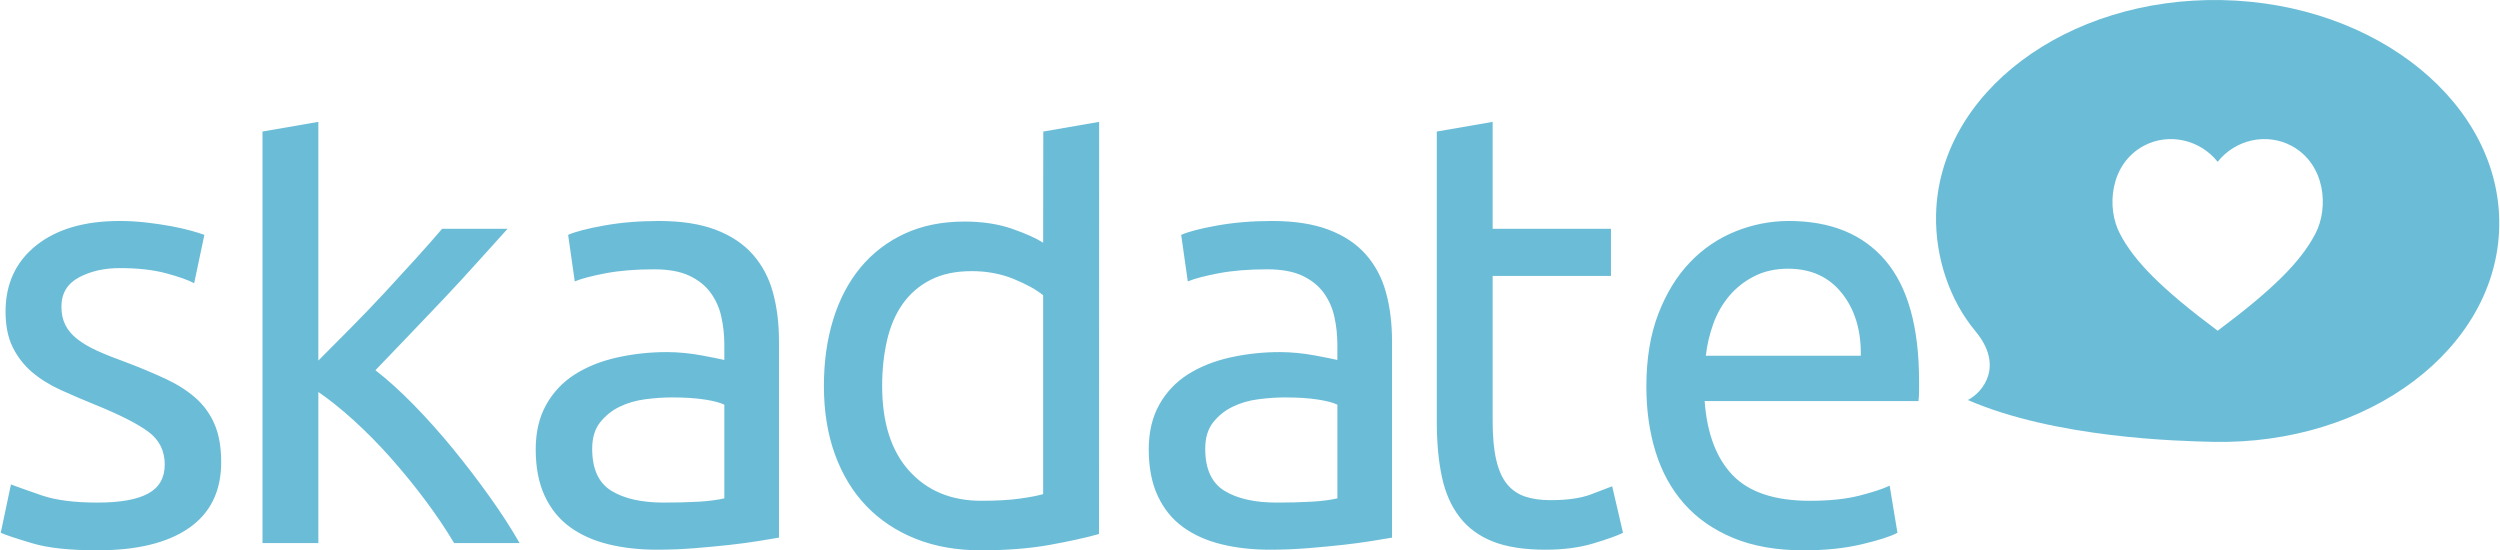 <svg width="159" height="35" viewBox="0 0 159 35" fill="none" xmlns="http://www.w3.org/2000/svg">
<g clip-path="url(#clip0_4095_2886)">
<path d="M6.198 31.964C7.65 31.964 8.725 31.772 9.426 31.387C10.127 31.003 10.477 30.388 10.477 29.543C10.477 28.672 10.132 27.98 9.445 27.467C8.758 26.955 7.624 26.378 6.045 25.738C5.306 25.441 4.573 25.127 3.848 24.796C3.148 24.476 2.543 24.098 2.034 23.663C1.524 23.227 1.108 22.69 0.811 22.087C0.506 21.471 0.353 20.717 0.353 19.819C0.353 18.051 1.002 16.648 2.301 15.61C3.599 14.573 5.37 14.054 7.611 14.054C8.171 14.054 8.732 14.086 9.292 14.15C9.852 14.214 10.375 14.291 10.859 14.38C11.289 14.458 11.716 14.554 12.139 14.668C12.507 14.771 12.794 14.86 12.998 14.937L12.349 18.012C11.967 17.808 11.368 17.596 10.553 17.378C9.738 17.16 8.757 17.051 7.611 17.051C6.618 17.051 5.752 17.25 5.014 17.647C4.275 18.044 3.906 18.665 3.906 19.511C3.906 19.947 3.989 20.331 4.154 20.664C4.32 20.997 4.575 21.299 4.918 21.567C5.263 21.836 5.688 22.086 6.199 22.317C6.707 22.547 7.319 22.792 8.032 23.047C8.885 23.368 9.726 23.721 10.553 24.104C11.292 24.45 11.922 24.853 12.444 25.314C12.965 25.774 13.376 26.346 13.648 26.987C13.928 27.64 14.068 28.441 14.068 29.388C14.068 31.233 13.386 32.63 12.024 33.578C10.661 34.526 8.719 35 6.199 35C4.441 35 3.066 34.853 2.072 34.558C1.079 34.264 0.403 34.04 0.047 33.886L0.696 30.811C1.103 30.965 1.753 31.196 2.644 31.503C3.536 31.811 4.72 31.964 6.198 31.964ZM23.877 23.547C24.641 24.137 25.449 24.867 26.303 25.738C27.185 26.641 28.026 27.584 28.825 28.562C29.641 29.561 30.425 30.586 31.173 31.637C31.912 32.675 32.536 33.642 33.046 34.539H28.882C28.347 33.642 27.729 32.726 27.029 31.791C26.328 30.855 25.596 29.96 24.832 29.1C24.097 28.272 23.319 27.483 22.501 26.737C21.712 26.02 20.96 25.418 20.247 24.931V34.539H16.695V8.365L20.247 7.75V22.932L22.272 20.895C23.011 20.151 23.737 19.395 24.45 18.627C25.129 17.894 25.804 17.158 26.475 16.417C27.111 15.712 27.659 15.091 28.117 14.553H32.281C31.641 15.254 31.004 15.958 30.372 16.667C29.669 17.451 28.956 18.227 28.232 18.992C27.493 19.774 26.748 20.555 25.997 21.337C25.245 22.118 24.539 22.856 23.877 23.547ZM41.904 14.054C43.329 14.054 44.533 14.24 45.513 14.611C46.493 14.983 47.283 15.509 47.882 16.188C48.48 16.867 48.907 17.674 49.162 18.609C49.416 19.544 49.544 20.575 49.544 21.703V34.193C49.238 34.245 48.811 34.315 48.264 34.405C47.716 34.495 47.099 34.578 46.411 34.655C45.724 34.731 44.978 34.801 44.176 34.866C43.373 34.929 42.577 34.961 41.788 34.961C40.667 34.961 39.636 34.847 38.694 34.615C37.752 34.385 36.937 34.02 36.249 33.52C35.561 33.021 35.026 32.362 34.644 31.541C34.262 30.722 34.071 29.735 34.071 28.582C34.071 27.48 34.293 26.532 34.74 25.738C35.175 24.954 35.799 24.293 36.554 23.816C37.319 23.329 38.209 22.97 39.229 22.74C40.282 22.505 41.358 22.389 42.438 22.393C42.794 22.393 43.163 22.413 43.545 22.451C43.928 22.489 44.291 22.541 44.634 22.605C44.977 22.669 45.276 22.727 45.531 22.778C45.786 22.83 45.964 22.868 46.067 22.894V21.894C46.067 21.305 46.003 20.722 45.876 20.146C45.757 19.59 45.523 19.066 45.188 18.608C44.857 18.161 44.405 17.801 43.832 17.532C43.258 17.263 42.514 17.129 41.597 17.129C40.425 17.129 39.4 17.212 38.521 17.379C37.643 17.546 36.986 17.719 36.554 17.897L36.133 14.937C36.592 14.733 37.356 14.534 38.426 14.342C39.497 14.15 40.655 14.054 41.904 14.054ZM42.209 31.964C42.954 31.966 43.7 31.947 44.444 31.907C45.093 31.868 45.634 31.797 46.068 31.695V25.738C45.812 25.61 45.399 25.501 44.826 25.411C44.253 25.322 43.559 25.276 42.744 25.276C42.209 25.276 41.642 25.314 41.044 25.392C40.446 25.469 39.898 25.629 39.401 25.872C38.917 26.106 38.492 26.448 38.16 26.872C37.828 27.294 37.663 27.852 37.663 28.543C37.663 29.825 38.07 30.715 38.885 31.215C39.701 31.714 40.808 31.964 42.209 31.964ZM66.353 8.366L69.905 7.751L69.897 33.963C69.082 34.193 68.037 34.424 66.764 34.655C65.491 34.885 64.026 35 62.371 35C60.843 35 59.468 34.757 58.245 34.27C57.023 33.783 55.978 33.092 55.112 32.195C54.246 31.298 53.577 30.202 53.106 28.908C52.635 27.614 52.4 26.16 52.4 24.546C52.4 23.008 52.597 21.599 52.992 20.318C53.387 19.037 53.967 17.935 54.73 17.012C55.495 16.091 56.43 15.373 57.538 14.86C58.645 14.348 59.912 14.091 61.339 14.091C62.485 14.091 63.497 14.246 64.376 14.553C65.255 14.86 65.91 15.155 66.344 15.437L66.353 8.366ZM66.345 18.781C65.911 18.423 65.287 18.077 64.472 17.743C63.657 17.41 62.766 17.244 61.798 17.244C60.779 17.244 59.907 17.43 59.181 17.801C58.472 18.158 57.862 18.686 57.405 19.338C56.946 19.991 56.615 20.767 56.411 21.664C56.207 22.561 56.105 23.522 56.105 24.546C56.105 26.879 56.679 28.678 57.825 29.947C58.971 31.215 60.499 31.849 62.409 31.849C63.377 31.849 64.186 31.805 64.835 31.714C65.485 31.624 65.987 31.529 66.344 31.426V18.781H66.345ZM80.892 14.054C82.319 14.054 83.522 14.24 84.503 14.611C85.482 14.983 86.273 15.509 86.871 16.188C87.469 16.867 87.896 17.674 88.151 18.609C88.405 19.544 88.533 20.575 88.533 21.703V34.193C88.227 34.245 87.8 34.315 87.253 34.405C86.705 34.495 86.088 34.578 85.4 34.655C84.713 34.731 83.968 34.801 83.165 34.866C82.363 34.929 81.566 34.961 80.778 34.961C79.657 34.961 78.625 34.847 77.683 34.615C76.741 34.385 75.926 34.02 75.238 33.52C74.551 33.021 74.016 32.362 73.634 31.541C73.252 30.722 73.06 29.735 73.06 28.582C73.06 27.48 73.283 26.532 73.729 25.738C74.164 24.954 74.788 24.293 75.543 23.816C76.308 23.329 77.199 22.97 78.218 22.74C79.272 22.505 80.348 22.389 81.427 22.393C81.783 22.393 82.153 22.413 82.534 22.451C82.899 22.487 83.263 22.539 83.623 22.605C83.923 22.66 84.222 22.718 84.52 22.778C84.775 22.83 84.953 22.868 85.056 22.894V21.894C85.056 21.305 84.992 20.722 84.865 20.146C84.746 19.59 84.512 19.066 84.177 18.608C83.846 18.161 83.394 17.801 82.821 17.532C82.247 17.263 81.503 17.129 80.586 17.129C79.414 17.129 78.389 17.212 77.51 17.379C76.632 17.546 75.975 17.719 75.543 17.897L75.123 14.937C75.581 14.733 76.345 14.534 77.415 14.342C78.486 14.15 79.644 14.054 80.892 14.054ZM81.198 31.964C81.944 31.966 82.689 31.947 83.433 31.907C84.083 31.868 84.623 31.797 85.057 31.695V25.738C84.802 25.61 84.389 25.501 83.816 25.411C83.242 25.322 82.549 25.276 81.733 25.276C81.198 25.276 80.631 25.314 80.033 25.392C79.435 25.469 78.887 25.629 78.391 25.872C77.906 26.106 77.482 26.448 77.149 26.872C76.818 27.294 76.653 27.852 76.653 28.543C76.653 29.825 77.06 30.715 77.875 31.215C78.69 31.714 79.797 31.964 81.198 31.964ZM94.933 14.553H102.458V17.551H94.933V26.775C94.933 27.774 95.009 28.601 95.162 29.254C95.315 29.908 95.544 30.421 95.849 30.791C96.155 31.163 96.537 31.426 96.996 31.58C97.455 31.733 97.989 31.81 98.6 31.81C99.67 31.81 100.53 31.689 101.179 31.445C101.633 31.277 102.085 31.104 102.535 30.927L103.223 33.886C102.866 34.066 102.242 34.289 101.351 34.558C100.459 34.827 99.441 34.961 98.295 34.961C96.944 34.961 95.83 34.789 94.952 34.443C94.074 34.097 93.366 33.578 92.832 32.887C92.297 32.195 91.921 31.343 91.705 30.331C91.488 29.319 91.38 28.147 91.38 26.814V8.366L94.933 7.751V14.553ZM104.709 24.585C104.709 22.817 104.963 21.273 105.473 19.953C105.982 18.634 106.658 17.538 107.498 16.667C108.315 15.812 109.305 15.143 110.402 14.707C111.471 14.277 112.612 14.055 113.763 14.054C116.438 14.054 118.487 14.893 119.914 16.571C121.34 18.25 122.053 20.806 122.053 24.239V24.835C122.053 25.079 122.04 25.303 122.016 25.508H108.415C108.568 27.583 109.166 29.158 110.211 30.235C111.255 31.311 112.885 31.85 115.101 31.85C116.349 31.85 117.399 31.741 118.253 31.523C119.106 31.305 119.749 31.094 120.182 30.889L120.678 33.886C120.245 34.117 119.488 34.361 118.405 34.617C117.322 34.873 116.094 35.001 114.718 35.001C112.986 35.001 111.49 34.738 110.23 34.213C108.969 33.688 107.931 32.964 107.116 32.042C106.301 31.12 105.696 30.024 105.301 28.756C104.906 27.486 104.709 26.097 104.709 24.585ZM118.347 22.625C118.373 21.01 117.971 19.685 117.144 18.647C116.316 17.609 115.176 17.09 113.725 17.09C112.909 17.09 112.19 17.251 111.567 17.571C110.961 17.877 110.421 18.301 109.981 18.82C109.541 19.344 109.199 19.942 108.969 20.588C108.728 21.245 108.568 21.929 108.491 22.625H118.347Z" fill="#6BBDD7"/>
<path d="M141.316 0.005C131.429 -0.19 123.284 5.915 123.133 13.68C123.078 16.377 124.002 19.104 125.638 21.064H125.636C127.458 23.247 126.148 24.928 125.156 25.442C130.72 27.855 138.537 28.056 140.771 28.102C150.657 28.3 158.801 22.169 158.951 14.407C159.103 6.647 151.206 0.202 141.316 0.005ZM147.255 14.868C146.353 16.605 144.625 18.359 141.044 21.035C137.461 18.359 135.732 16.605 134.829 14.868C133.953 13.209 134.19 10.433 136.338 9.277C137.916 8.426 139.916 8.87 141.044 10.291C142.164 8.87 144.169 8.426 145.744 9.277C147.894 10.433 148.13 13.21 147.255 14.868Z" fill="#6BBDD7"/>
</g>
<defs>
<clipPath id="clip0_4095_2886">
<rect width="159" height="35" fill="white"/>
</clipPath>
</defs>
</svg>
